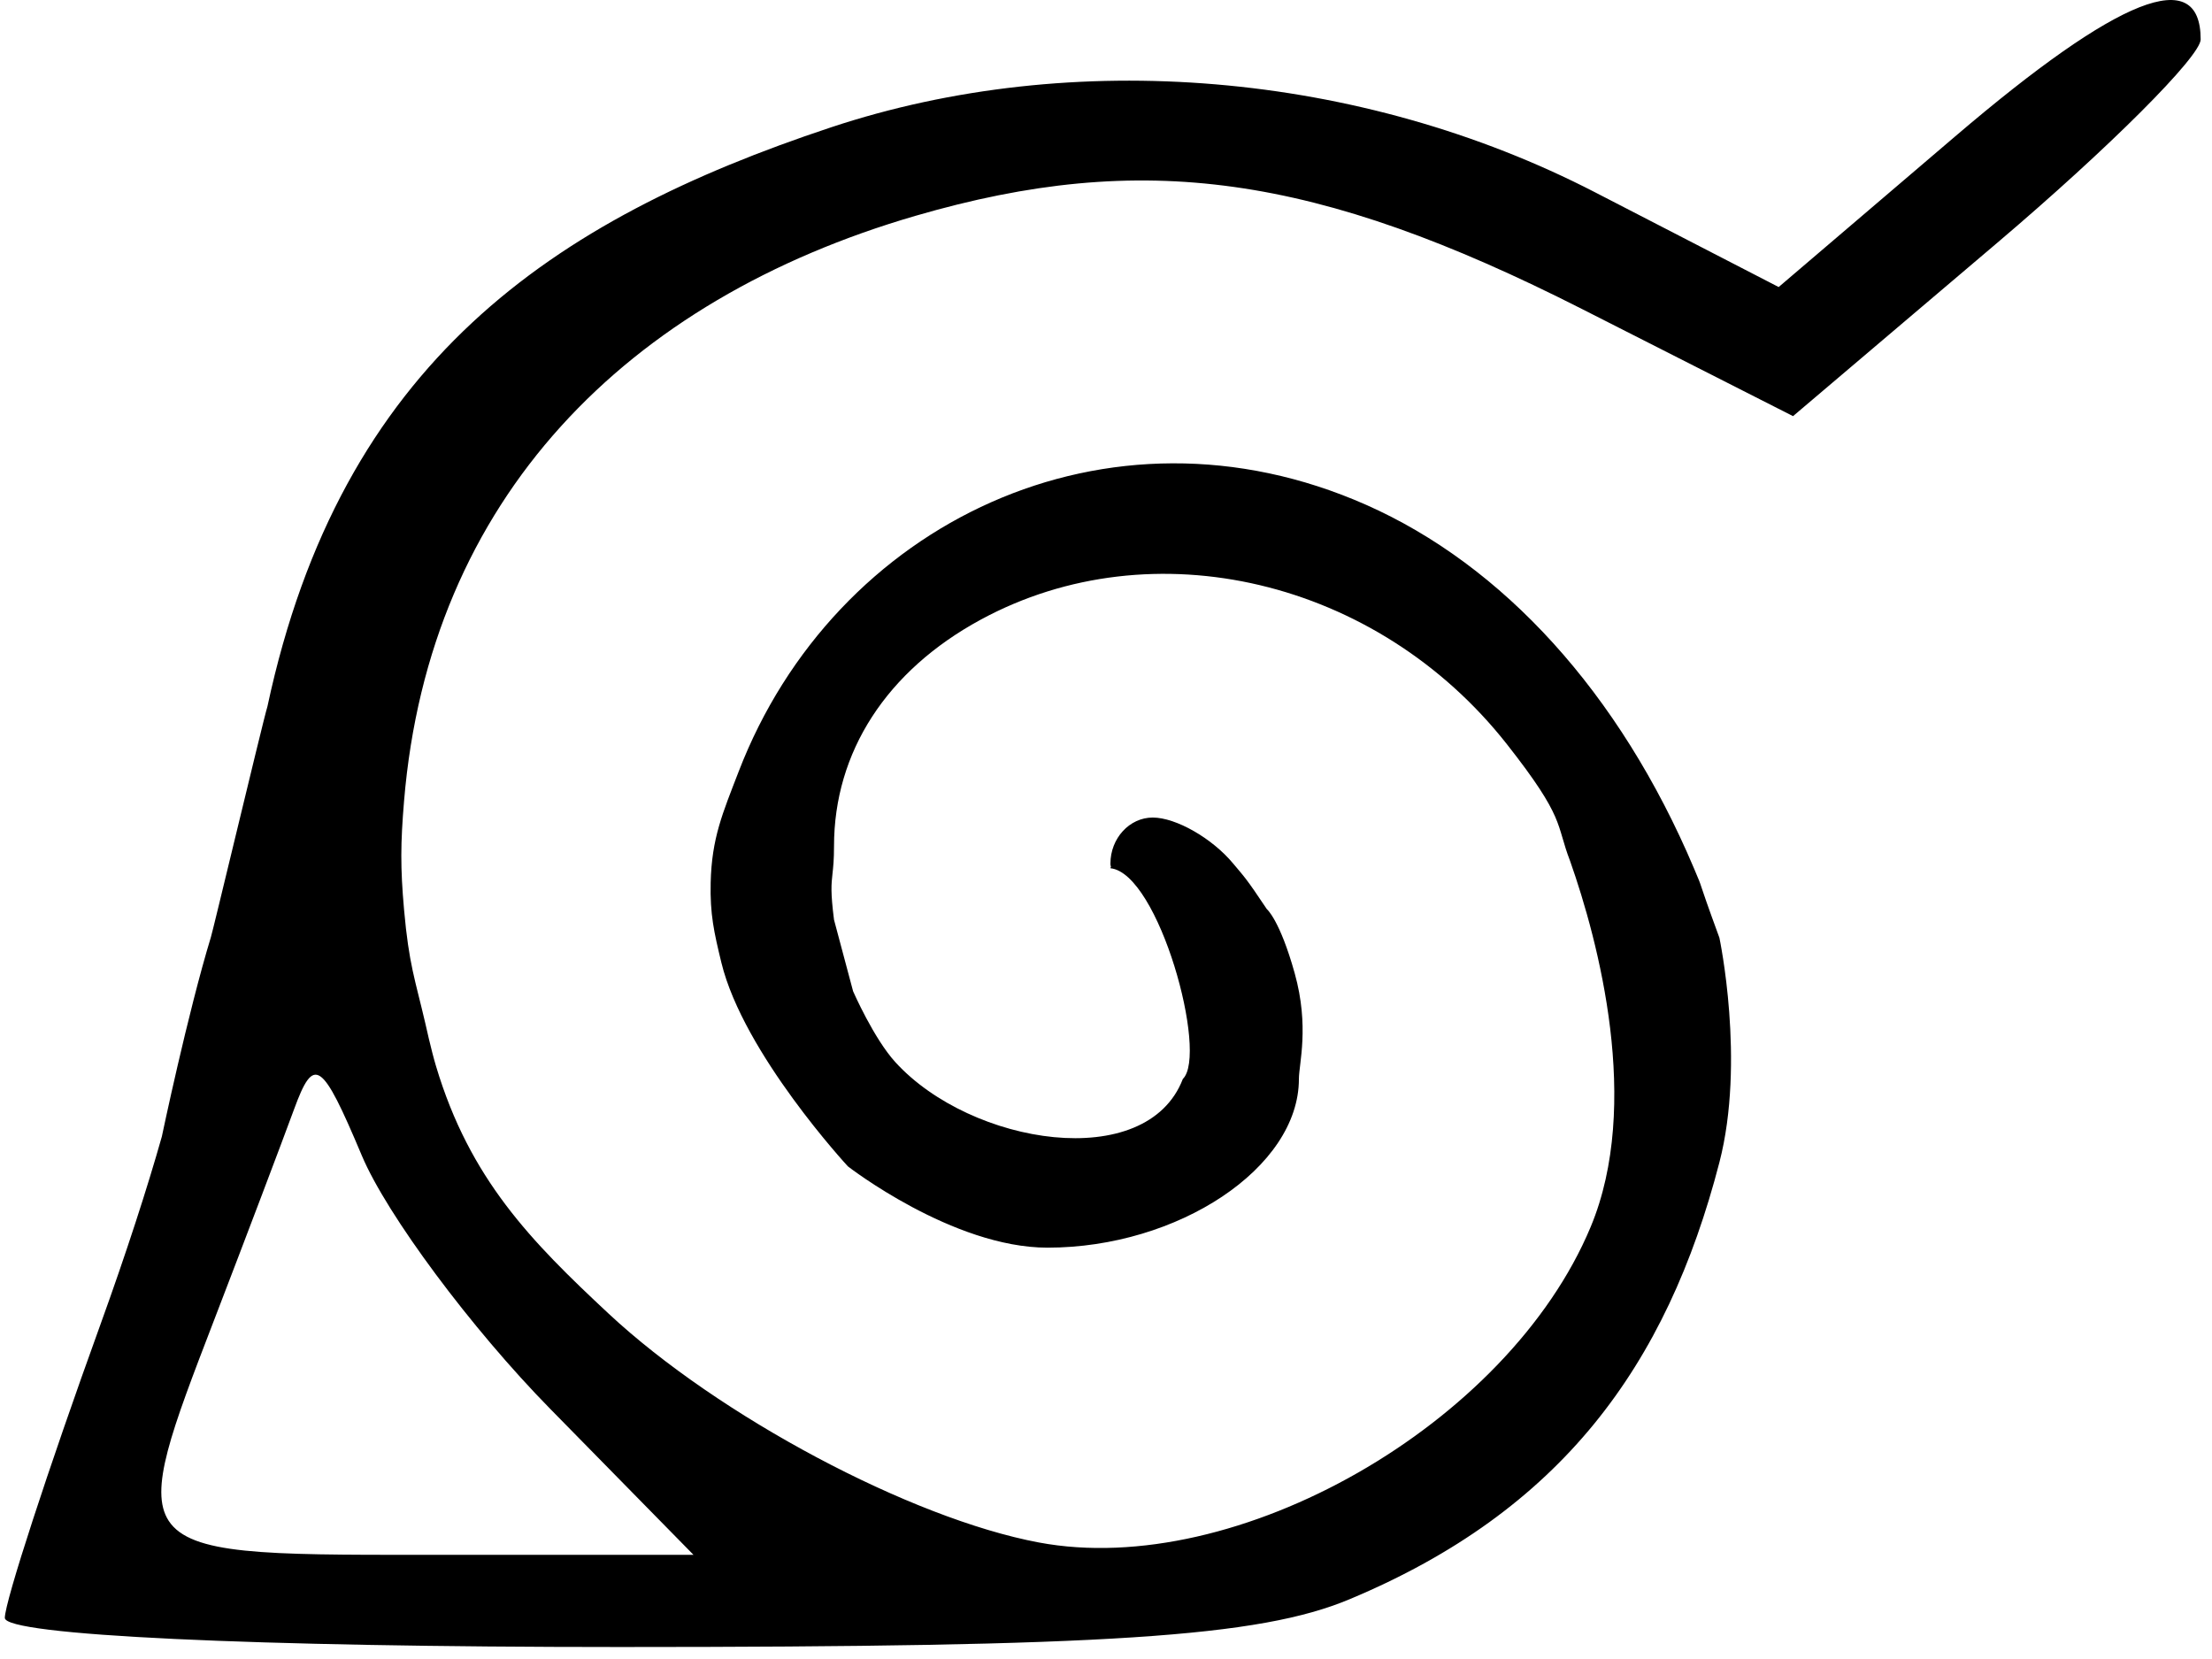 <svg width="72" height="54" viewBox="0 0 72 54" fill="none" xmlns="http://www.w3.org/2000/svg">
<path fill-rule="evenodd" clip-rule="evenodd" d="M71.631 1.283C71.631 1.834 68.646 4.818 64.996 7.915L58.363 13.545L51.501 10.062C42.832 5.662 37.198 4.873 29.802 7.024C20.387 9.762 13.972 16.226 13.152 26.071C13.037 27.449 13.03 28.234 13.152 29.611C13.311 31.4 13.511 31.878 13.844 33.309C13.844 33.309 14.031 34.165 14.192 34.702C15.291 38.377 17.283 40.401 19.811 42.759C23.387 46.094 29.649 49.426 33.812 50.207C40.251 51.416 49.091 46.363 51.774 39.94C53.439 35.954 52.026 30.634 51.106 28.025C50.634 26.805 50.964 26.659 49.051 24.226C44.831 18.86 37.522 17.13 31.92 20.171C28.858 21.833 27.147 24.477 27.147 27.545C27.147 27.99 27.12 28.233 27.097 28.442C27.06 28.783 27.032 29.035 27.147 29.938L27.768 32.265C27.768 32.265 28.438 33.8 29.146 34.576C31.613 37.279 37.322 38.193 38.501 35.12C39.333 34.314 37.723 28.424 36.144 28.261C36.163 28.202 36.162 28.2 36.157 28.193C36.152 28.186 36.144 28.175 36.144 28.111C36.144 27.286 36.764 26.611 37.521 26.611C38.278 26.611 39.458 27.286 40.142 28.111C40.5 28.542 40.538 28.546 41.234 29.59C41.234 29.59 41.656 29.938 42.142 31.679C42.627 33.419 42.279 34.628 42.279 35.12C42.279 38.018 38.335 40.611 34.096 40.611C31.006 40.611 27.599 37.965 27.599 37.965C27.599 37.965 24.2 34.294 23.48 31.331C23.239 30.336 23.109 29.756 23.132 28.733C23.166 27.277 23.519 26.476 24.042 25.117C27.156 17.028 36.054 12.709 44.469 16.433C48.909 18.398 52.711 22.533 55.137 28.261C55.504 29.128 55.137 28.261 55.966 30.524C55.966 30.524 56.818 34.544 55.966 37.835C54.252 44.454 50.818 49.176 43.923 52.057C40.983 53.286 36.024 53.61 20.181 53.61C8.235 53.61 0.157 53.228 0.157 52.662C0.157 52.141 1.557 47.843 3.27 43.11C4.104 40.803 4.804 38.64 5.268 36.994C5.268 36.994 6.107 32.991 6.866 30.499C6.903 30.377 7.235 29.004 7.607 27.465L7.607 27.464C8.092 25.459 8.645 23.172 8.704 22.999C11.099 11.803 17.961 7.164 27.039 4.148C34.916 1.53 44.291 2.325 51.908 6.254L57.895 9.343L63.642 4.438C68.972 -0.112 71.631 -1.162 71.631 1.283ZM9.57 36.111C9.166 37.211 8.009 40.265 6.996 42.898L6.959 42.994C5.57 46.605 4.84 48.504 5.491 49.502C6.213 50.61 8.634 50.61 13.74 50.61H22.574L17.911 45.86C15.346 43.249 12.585 39.536 11.776 37.611C10.472 34.513 10.218 34.341 9.57 36.111Z" fill="black"/>
</svg>
